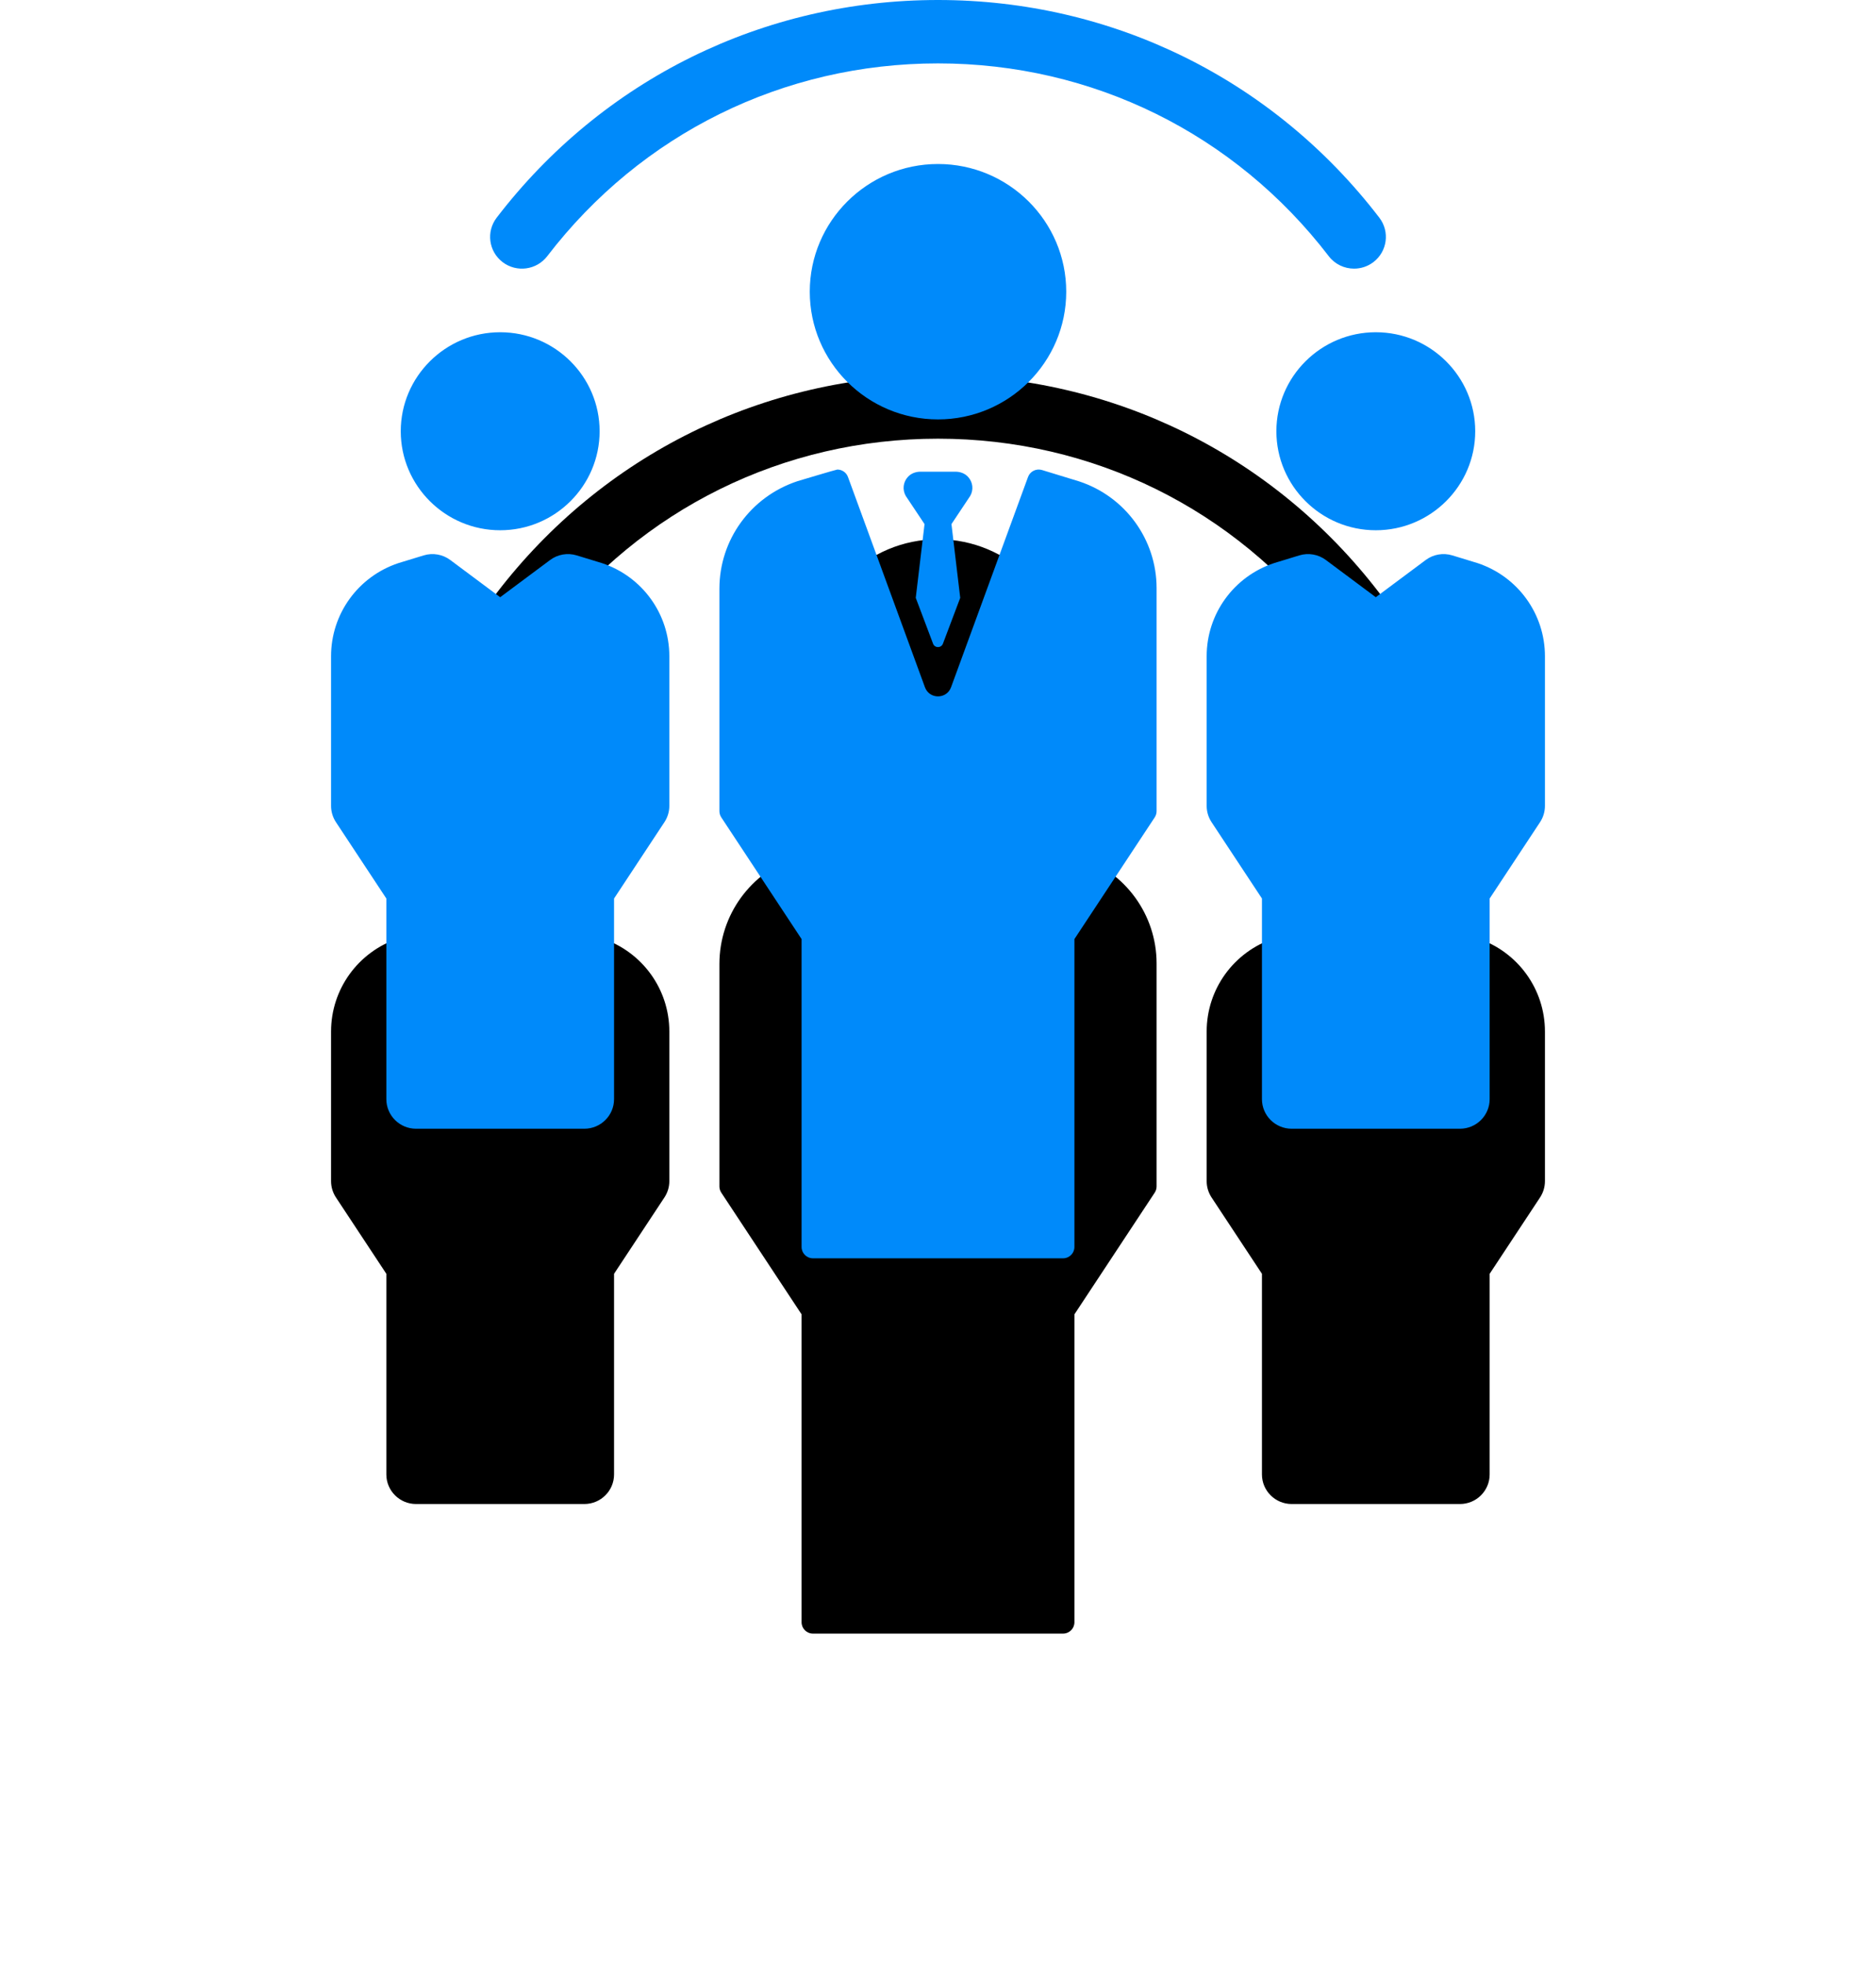 <?xml version="1.0" encoding="UTF-8"?>
<svg width="85px" height="89px" viewBox="0 0 85 89" version="1.1" xmlns="http://www.w3.org/2000/svg" xmlns:xlink="http://www.w3.org/1999/xlink">
    <!-- Generator: Sketch 52.3 (67297) - http://www.bohemiancoding.com/sketch -->
    <title>Combined Shape</title>
    <desc>Created with Sketch.</desc>
    <defs>
        <path d="M1019.774,4152.875 C1019.141,4152.393 1019.02,4151.492 1019.503,4150.862 C1024.308,4144.594 1031.596,4141 1039.5,4141 C1047.403,4141 1054.692,4144.594 1059.497,4150.862 C1059.98,4151.492 1059.859,4152.393 1059.226,4152.875 C1058.964,4153.073 1058.657,4153.169 1058.352,4153.169 C1057.917,4153.169 1057.488,4152.975 1057.204,4152.604 C1052.949,4147.055 1046.497,4143.872 1039.5,4143.872 C1032.503,4143.872 1026.05,4147.055 1021.796,4152.604 C1021.312,4153.235 1020.408,4153.356 1019.774,4152.875 Z M1054.832,4160.535 C1054.832,4158.062 1056.853,4156.05 1059.336,4156.05 C1061.82,4156.05 1063.841,4158.062 1063.841,4160.535 C1063.841,4163.008 1061.82,4165.02 1059.336,4165.02 C1056.853,4165.02 1054.832,4163.008 1054.832,4160.535 Z M1063.947,4166.508 C1065.773,4167.114 1067,4168.809 1067,4170.726 L1067,4177.506 C1067,4177.767 1066.923,4178.023 1066.779,4178.242 L1064.495,4181.702 L1064.495,4190.79 C1064.495,4191.53 1063.892,4192.13 1063.149,4192.13 L1055.524,4192.13 C1054.781,4192.13 1054.178,4191.53 1054.178,4190.79 L1054.178,4181.702 L1051.894,4178.242 C1051.75,4178.023 1051.673,4177.767 1051.673,4177.506 L1051.673,4170.726 C1051.673,4168.809 1052.9,4167.114 1054.726,4166.508 C1054.737,4166.505 1055.872,4166.158 1055.872,4166.158 C1056.282,4166.033 1056.729,4166.11 1057.073,4166.366 L1059.336,4168.053 L1061.6,4166.366 C1061.944,4166.11 1062.39,4166.033 1062.801,4166.158 C1062.801,4166.158 1063.936,4166.505 1063.947,4166.508 Z M1019.663,4165.02 C1017.179,4165.02 1015.158,4163.008 1015.158,4160.535 C1015.158,4158.062 1017.18,4156.05 1019.663,4156.05 C1022.147,4156.05 1024.168,4158.062 1024.168,4160.535 C1024.168,4163.008 1022.147,4165.02 1019.663,4165.02 Z M1024.273,4166.508 C1026.1,4167.114 1027.327,4168.809 1027.327,4170.726 L1027.327,4177.506 C1027.327,4177.767 1027.25,4178.023 1027.105,4178.242 L1024.822,4181.702 L1024.822,4190.79 C1024.822,4191.53 1024.219,4192.13 1023.475,4192.13 L1015.851,4192.13 C1015.108,4192.13 1014.505,4191.53 1014.505,4190.79 L1014.505,4181.702 L1012.221,4178.242 C1012.077,4178.023 1012,4177.767 1012,4177.506 L1012,4170.726 C1012,4168.809 1013.227,4167.114 1015.053,4166.508 C1015.064,4166.505 1016.199,4166.158 1016.199,4166.158 C1016.609,4166.033 1017.056,4166.11 1017.4,4166.366 L1019.663,4168.053 L1021.927,4166.366 C1022.271,4166.11 1022.717,4166.033 1023.128,4166.158 C1023.128,4166.158 1024.263,4166.505 1024.273,4166.508 Z M1045.31,4154.214 C1045.31,4157.404 1042.704,4159.999 1039.5,4159.999 C1036.296,4159.999 1033.69,4157.404 1033.69,4154.214 C1033.69,4151.024 1036.296,4148.429 1039.5,4148.429 C1042.704,4148.429 1045.31,4151.024 1045.31,4154.214 Z M1045.882,4162.802 C1047.983,4163.488 1049.404,4165.44 1049.404,4167.641 L1049.404,4177.744 C1049.404,4177.844 1049.374,4177.942 1049.319,4178.026 L1045.681,4183.539 L1045.681,4197.487 C1045.681,4197.77 1045.45,4198 1045.166,4198 L1033.834,4198 C1033.55,4198 1033.319,4197.77 1033.319,4197.487 L1033.319,4183.539 L1029.681,4178.026 C1029.626,4177.942 1029.596,4177.844 1029.596,4177.744 L1029.596,4167.667 C1029.596,4165.456 1031.011,4163.501 1033.13,4162.798 C1033.13,4162.798 1034.888,4162.27 1034.938,4162.27 C1035.149,4162.27 1035.345,4162.4 1035.421,4162.607 L1038.909,4172.133 C1039.11,4172.683 1039.89,4172.683 1040.091,4172.133 L1043.579,4162.607 C1043.673,4162.35 1043.952,4162.212 1044.214,4162.292 L1045.872,4162.799 L1045.882,4162.802 Z M1040.862,4162.602 C1041.085,4162.844 1041.118,4163.193 1040.959,4163.466 L1040.11,4164.741 L1040.507,4168.082 L1039.724,4170.156 C1039.648,4170.365 1039.351,4170.365 1039.275,4170.156 L1038.492,4168.082 L1038.89,4164.741 L1038.04,4163.466 C1037.882,4163.193 1037.914,4162.844 1038.137,4162.602 C1038.281,4162.445 1038.492,4162.367 1038.705,4162.367 L1040.294,4162.367 C1040.508,4162.367 1040.718,4162.445 1040.862,4162.602 Z" id="path-1"></path>
        <filter x="-56.4%" y="-28.1%" width="212.7%" height="212.3%" filterUnits="objectBoundingBox" id="filter-2">
            <feOffset dx="0" dy="17" in="SourceAlpha" result="shadowOffsetOuter1"></feOffset>
            <feGaussianBlur stdDeviation="7.5" in="shadowOffsetOuter1" result="shadowBlurOuter1"></feGaussianBlur>
            <feColorMatrix values="0 0 0 0 0.653   0 0 0 0 0.773   0 0 0 0 0.915  0 0 0 0.5 0" type="matrix" in="shadowBlurOuter1"></feColorMatrix>
        </filter>
    </defs>
    <g id="Page-1" stroke="none" stroke-width="1" fill="none" fill-rule="evenodd">
        <g id="StaffCloud.io-Website-Design---V2" transform="translate(-997, -4141)" fill-rule="nonzero">
            <g id="Combined-Shape">
                <use fill="black" fill-opacity="1" filter="url(#filter-2)" xlink:href="#path-1"></use>
                <use fill="#008AFA" xlink:href="#path-1"></use>
            </g>
        </g>
    </g>
</svg>